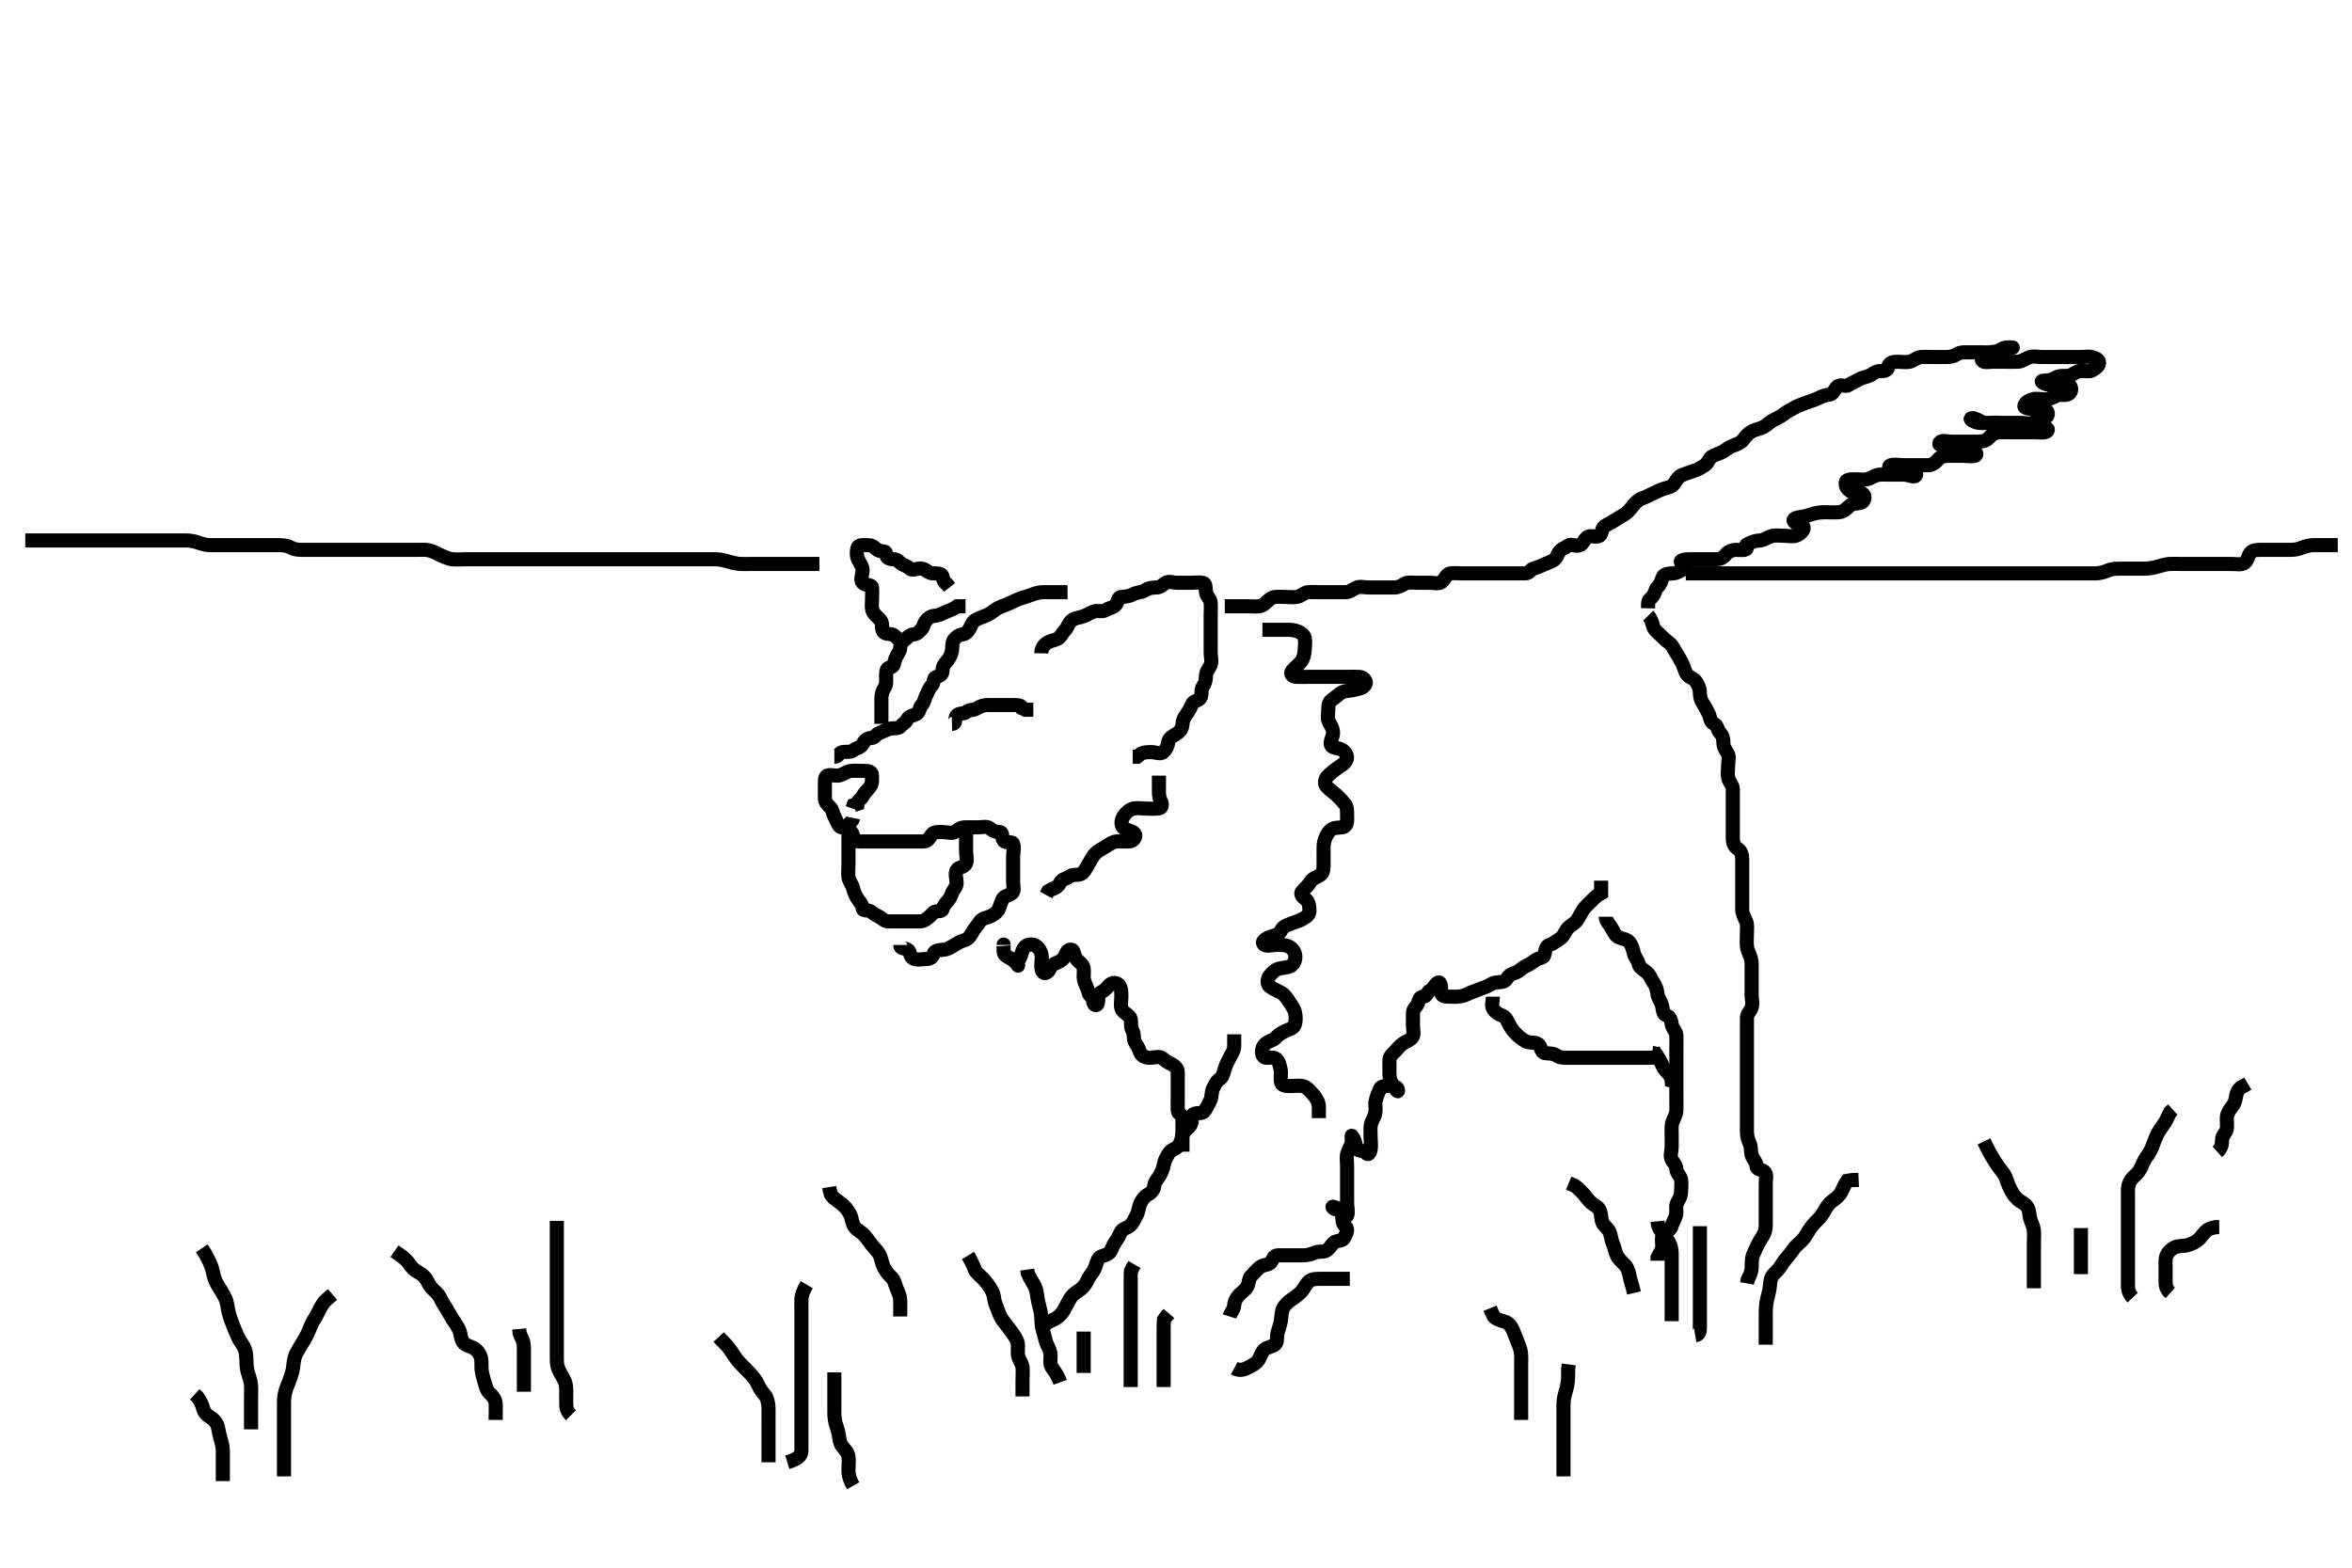 <svg width="500" height="333.333" xmlns="http://www.w3.org/2000/svg" xmlns:svg="http://www.w3.org/2000/svg" xmlns:xlink="http://www.w3.org/1999/xlink">
 <!-- Created with SVG-edit - http://svg-edit.googlecode.com/ -->
 <g display="inline" class="layer">
  <title>Layer 1</title>
  <path t="0,32,84,130,156,156,164,173,199,209,240,264,265,269,269,285,300,300,336,360,368,377,412,428,436,436,472,481,488,496,504,520,548,556,556,584,592,608,616,625,629,652,652,676,712,736,780,789,796,824,864,908,960,960,968,976,1012,1028,1064,1080,1097,1104,1108,1117,1140,1164,1176,1184,1192,1208,1225,1236,1269,1276,1285,1296,1296,1312,1328,1344,1364,1372,1396,1432,1468,1484,1493,1501,1544,1588,1636,1696,1696,1764,1832,1852,1860,1869,1876,1904,1944,1944,1957,2020,2024,2065,2065,2084,2100,2136,2144,2212,2248,2257,2265,2324,2375,2520,2548,2588,2612,2616,2624,2656,2692,2736,2812,2812,2924,2940,3000,3036,3068,3068,3076,3112,3144,3172,3204,3216,3255" d="M191.371,200.917C191.371,201.795 192.177,201.534 192.946,201.917C193.582,202.234 193.325,203.471 194.222,203.845C195.061,204.194 195.946,203.917 196.871,203.917C197.724,203.917 198.206,203.552 198.413,202.917C198.716,201.982 199.672,202.028 200.724,201.917C201.55,201.829 202.17,201.382 202.946,200.917C203.475,200.599 204.109,200.171 205.038,199.917C205.782,199.713 206.371,198.916 206.724,198.211C207.087,197.485 207.821,196.763 208.286,196.001C208.723,195.283 209.434,195.253 210.299,194.917C211.007,194.642 211.898,194.102 212.286,193.349C212.62,192.699 212.753,191.822 213.204,191.083C213.61,190.419 214.401,190.459 215.128,189.917C215.734,189.464 215.371,188.349 215.371,187.485C215.371,186.564 215.371,185.633 215.371,184.75C215.371,183.875 215.371,183.066 215.371,182.087C215.371,181.201 215.699,180.282 215.371,179.417C215.134,178.792 213.923,179.414 213.374,178.746C212.847,178.105 213.335,176.917 212.456,176.917C211.538,176.917 211.03,176.625 210.371,176.083C209.811,175.623 208.704,175.917 207.871,175.917C206.946,175.917 206.018,175.917 205.2,175.917C204.371,175.917 203.792,176.234 203.15,176.795C202.493,177.37 201.392,176.917 200.492,176.917C199.666,176.917 198.596,176.808 198.15,177.359C197.653,177.973 197.314,178.917 196.396,178.917C195.538,178.917 194.666,178.917 193.704,178.917C192.871,178.917 192.018,178.917 191.087,178.917C190.2,178.917 189.371,178.917 188.413,178.917C187.538,178.917 186.655,178.917 185.796,178.917C184.928,178.917 184.076,178.917 183.087,178.917C182.15,178.917 181.372,178.845 181.371,178.066C181.37,177.087 180.834,176.803 180.371,176.269C179.933,175.764 178.786,176.235 178.371,175.564C177.881,174.772 177.698,174.183 177.371,173.583C176.98,172.867 177.079,172.25 176.456,171.633C175.917,171.098 175.414,170.636 175.371,169.75C175.329,168.876 175.371,168.066 175.371,167.087C175.371,166.269 175.255,165.143 175.871,164.917C176.671,164.622 177.682,165.078 178.485,164.859C179.28,164.643 180.121,163.978 180.946,163.917C181.794,163.854 182.724,163.917 183.704,163.917C184.371,163.917 185.371,163.953 185.371,164.859C185.371,165.75 185.477,166.633 184.928,167.359C184.454,167.988 183.721,168.591 183.371,169.342C183.1,169.923 182.371,170.138 182.286,170.917L181.456,171.201L181.204,171.917" id="svg_1" stroke-width="3" stroke="#000" fill="none"/>
  <path t="4290,4328,4416,4432,4432,4484,4540,4545,4568,4576,4576,4584,4589,4605,4688,4748,4775,4784,4792,4792,4808,4824,5048,5064,5073,5080,5196,5196,5204,5288,5304,5320,5364,5364,5373,5400,5416,5428,5460,5476,5476,5492,5492,5520,5543,5552,5580,5580,5612,5612,5640,5648,5664,5676,5676,5708,5716,5724,5724,5744,5768,5769,5784,5784,5788,5804,5821,5829,5882,5888,5888,5889,5889,5897,5897,5905,5905,5915,5924,5932,5932,5941,5948,5956,5968" d="M177.371,160.917C178.25,160.917 178.33,160.061 179.076,159.917C179.79,159.778 180.868,160.013 181.376,159.564C181.974,159.035 182.882,159.031 183.288,158.349C183.749,157.575 184.22,156.953 185.2,156.917C186.018,156.887 186.241,156.148 186.796,155.917C187.652,155.56 188.304,155.234 189.076,154.974C189.767,154.741 190.967,155.009 191.371,154.491C191.765,153.986 192.456,153.746 192.796,153.066C193.25,152.16 194.029,152.223 194.803,151.831C195.559,151.449 195.434,150.355 195.946,149.917C196.444,149.49 196.538,148.583 196.871,147.917C197.35,146.958 197.517,146.326 198.018,145.859C198.673,145.251 198.33,144.061 199.076,143.917C199.79,143.778 200.371,143.349 200.371,142.622C200.371,141.633 200.801,141.182 201.314,140.564C201.853,139.914 202.227,139.235 202.371,138.349C202.509,137.496 202.323,136.519 202.871,135.938C203.331,135.45 203.817,134.985 204.52,134.917C205.383,134.833 205.9,134.168 206.286,133.349C206.597,132.687 206.744,132.17 207.538,131.75C208.225,131.387 208.992,131.136 209.666,130.859C210.51,130.513 211.015,130.04 211.724,129.564C212.492,129.047 213.105,128.884 214.135,128.474C214.739,128.234 215.361,127.894 216.319,127.485C217.307,127.063 218.127,126.904 219.024,126.564C219.729,126.297 220.724,125.935 221.593,125.917C222.471,125.898 223.256,125.917 224.186,125.917L225.202,125.917L226.018,125.917L226.946,125.917" id="svg_2" stroke-width="3" stroke="#000" fill="none"/>
  <path t="7202,7276,7285,7328,7356,7380,7404,7404,7420,7425,7448,7476,7524,7533,7552,7560,7568,7620,7636,7680,7740,7740,7784,7801,7833,7852,7868,7888,7896,7907,7936,7952,7953,7957,7980,7988,8024,8024,8033,8040,8058,8069,8076,8084,8092" d="M187.371,153.917C187.371,153.066 187.371,152.16 187.371,151.342C187.371,150.417 187.371,149.491 187.371,148.583C187.371,147.767 187.543,146.956 188.018,146.269C188.505,145.567 188.371,144.564 188.371,143.746C188.371,142.917 188.398,142.006 189.222,141.906C190.145,141.794 190.047,140.821 190.371,139.974C190.639,139.275 191.344,138.583 191.371,137.767C191.4,136.915 191.818,136.408 192.456,135.917C193.181,135.359 193.363,134.978 194.076,134.917C195.034,134.835 195.345,134.314 195.796,133.917C196.342,133.438 196.288,132.686 196.871,131.958C197.304,131.418 197.946,130.943 198.814,130.917C199.557,130.894 200.358,130.418 201.25,130.038C202.028,129.707 202.796,129.491 203.481,128.921L204.371,128.917L205.261,128.917" id="svg_3" stroke-width="3" stroke="#000" fill="none"/>
  <path t="8866,8897,8908,8941,8948,8956,8973,8992,8992,9009,9017,9036,9036,9068,9088,9088,9104,9120,9136,9152,9156,9173,9180,9189,9205,9220,9248,9256,9284,9292,9352,9508,9548,9549,9584,9592,9624,9644,9660,9668,9676,9684,9688,9712,9728,9744,9764,9780,9796,9803,9807,9831,9864,9893,9941,9944,9952,9960,9968,10003,10036,10044" d="M191.371,136.917C191.335,135.927 190.732,135.732 190.2,135.201C189.585,134.586 188.317,135.005 187.796,134.342C187.259,133.658 187.763,132.579 187.204,131.917C186.689,131.305 186.072,130.856 185.655,130.201C185.208,129.497 185.371,128.474 185.371,127.767C185.371,126.695 185.478,125.825 185.371,124.918C185.285,124.186 184.068,124.626 183.371,123.908C182.785,123.304 183.371,122.16 183.371,121.269C183.371,120.417 182.817,119.821 182.428,118.974C182.109,118.279 182.024,117.181 182.371,116.342C182.601,115.786 183.704,115.917 184.52,115.917C185.538,115.917 185.918,116.478 186.538,116.917C187.264,117.431 188.353,116.937 188.371,117.767C188.391,118.673 189.076,118.917 190.038,118.917C190.871,118.917 191.135,119.587 191.724,119.917C192.536,120.371 192.865,120.39 193.443,120.917C194.018,121.441 195.233,120.68 196.087,120.917C196.884,121.137 197.456,121.917 198.38,121.917C199.222,121.917 200.248,121.887 200.371,122.622C200.53,123.57 200.871,123.917 201.376,124.269L201.871,124.896" id="svg_4" stroke-width="3" stroke="#000" fill="none"/>
  <path t="11568,11588,11596,11612,11616,11632,11632,11640,11656,11668,11676,11684,11692,11701,11701,11709,11709,11721,11728,11737,11744,11753,11760,11784,11796,11796,11812,11820,11828,11836,11836,11848,11856,11864,11873,11873,11880,11896,11924,11932,11948,11956,11960,11977,11984,12008,12060,12060,12112,12164,12188,12200,12232,12241,12241,12256,12277,12292,12301,12316,12316,12328,12344,12360,12368,12376,12385,12393,12396,12412,12420,12428,12436,12442,12457,12465,12480,12488,12488,12496,12506,12516,12532,12548,12564,12573,12573,12592,12601,12609,12629,12629,12637,12645,12664,12676,12692,12704,12753,12772,12772,12788,12796,12801,12816" d="M221.371,138.917C221.392,137.917 221.812,137.203 222.592,136.695C223.318,136.223 224.029,136.223 224.803,135.831C225.559,135.449 225.733,134.664 226.371,134.038C226.923,133.496 227.047,132.717 227.658,132.086C228.313,131.409 229.165,131.404 230.204,131.083C230.908,130.866 231.625,130.373 232.471,130.038C233.302,129.71 234.356,130.215 235.128,129.695C235.796,129.246 236.696,129.225 237.204,128.583C237.72,127.932 237.592,126.922 238.432,126.917C239.232,126.911 240.199,126.74 240.924,126.342C241.722,125.905 242.631,126.025 243.323,125.564C244.018,125.101 244.723,124.919 245.724,124.917C246.655,124.915 247.019,124.487 247.655,124.002C248.363,123.462 249.371,123.917 250.35,123.917C251.25,123.917 252.087,123.917 252.946,123.917C253.939,123.917 254.677,123.769 255.655,123.917C256.396,124.029 256.282,124.978 256.371,125.896C256.455,126.762 257.277,127.239 257.36,128.066C257.454,128.997 257.371,129.921 257.371,130.795C257.371,131.633 257.371,132.485 257.371,133.349C257.371,134.342 257.371,135.201 257.371,136.138C257.371,136.978 257.371,137.767 257.371,138.807C257.371,139.621 257.685,140.627 257.35,141.417C257.042,142.143 256.389,142.767 256.371,143.674C256.353,144.564 256.213,145.292 255.724,145.969C255.198,146.697 255.628,147.739 255.2,148.349C254.636,149.153 253.694,148.987 253.371,149.795C253.075,150.536 252.662,151.265 252.204,151.917C251.722,152.602 251.409,153.067 251.371,154.083C251.338,154.971 250.767,155.63 249.928,156.138C249.253,156.547 248.481,156.945 248.36,157.767C248.225,158.688 247.988,159.199 247.367,159.859C246.766,160.497 245.655,159.917 244.803,159.917C243.939,159.917 242.946,159.927 242.371,160.417L241.724,160.912L240.796,160.917" id="svg_5" stroke-width="3" stroke="#000" fill="none"/>
  <path t="13982,14068,14076,14085,14092,14101,14117,14120,14152,14168,14176,14199,14205,14236,14272,14315,14347,14347,14376,14392,14420,14428,14444,14468,14468" d="M202.371,153.917C203.371,153.895 202.845,152.898 203.371,152.16C203.804,151.553 204.97,151.861 205.392,151.417C205.942,150.837 206.951,151.08 207.655,150.633C208.467,150.117 209.076,149.917 210.038,149.917C210.946,149.917 211.871,149.917 212.724,149.917C213.704,149.917 214.371,149.917 215.407,149.917C216.314,149.917 217.204,149.917 217.371,150.633L218.018,150.917L218.939,150.917L219.666,150.917" id="svg_6" stroke-width="3" stroke="#000" fill="none"/>
  <path t="20635,20708,20720,20736,20753,20768,20769,20780,20796,20812,20820,20828,20836,20844,20856,20872,20888,20888,20900,20916,20932,20960,20968,20992,20992,21001,21010,21017,21036,21044,21076,21080,21104,21128,21128,21156,21180,21204,21240,21249,21256,21284,21316,21352,21368,21380,21396,21404,21412,21412,21443,21463,21480,21496,21508,21540,21568,21568,21600,21616,21652,21668,21668,21688,21688,21713,21729,21740,21764,21795,21796,21820" d="M181.371,173.917C181.204,174.75 180.371,174.938 180.371,175.831C180.371,176.633 180.371,177.622 180.371,178.349C180.371,179.342 180.371,180.269 180.371,181.138C180.371,182.026 180.371,182.917 180.371,183.807C180.371,184.633 180.256,185.571 180.371,186.491C180.483,187.38 181.153,187.993 181.371,188.938C181.572,189.808 181.876,190.414 182.372,191.201C182.8,191.878 183.316,192.252 183.371,193.066C183.428,193.913 184.615,193.289 185.299,193.917C185.915,194.482 186.203,194.52 186.946,194.953C187.638,195.356 188.018,195.917 188.939,195.917C189.666,195.917 190.724,195.917 191.592,195.917C192.456,195.917 193.38,195.917 194.222,195.917C195.128,195.917 196.078,196.016 196.724,195.564C197.495,195.024 197.819,194.712 198.371,194.083C198.849,193.539 200.198,193.984 200.371,193.349C200.562,192.647 200.917,192.207 201.371,191.695C201.9,191.1 202.037,190.796 202.371,189.953C202.68,189.173 203.371,188.583 203.371,187.767C203.371,186.831 202.956,185.817 203.371,185.038C203.771,184.288 204.988,184.49 205.371,183.583C205.689,182.832 205.371,181.859 205.371,180.942C205.371,180.038 205.371,179.201 205.371,178.349L205.371,177.485L205.371,176.491" id="svg_7" stroke-width="3" stroke="#000" fill="none"/>
  <path t="23155,23280,23304,23325,23325,23332,23340,23356,23368,23384,23504,23528,23536,23544,23544,23564,23572,23596,23596,23664,23668,23676,23685,23699,23716,23744,23776,23828,23836,23848,23856,23864,23872,23880,23880,23889,23916,23932,23940,23948,23948,23956,23961,23968,23976,23976,23984,23993,24000,24016,24022,24029,24037,24076,24096,24096,24120,24128,24128,24136,24156,24180,24196,24204,24208,24224,24232,24232,24240,24240,24248,24255,24256,24269,24269,24277,24285,24293,24308,24316,24324,24328,24344,24396,24406,24422,24436,24445,24457,24473,24481,24481,24508,24508,24517,24525,24540,24549,24564,24564,24584,24600,24644,24744,24756,24771,24780,24788,24796,24808,24824,24825,24833,24848" d="M213.371,200.917C213.371,200.564 213.314,201.493 213.371,202.359C213.429,203.217 214.213,203.41 215.038,203.917C215.55,204.231 216.042,204.681 216.371,205.269C216.549,205.586 216.225,204.677 216.655,203.999C217.141,203.234 217.125,202.527 217.592,201.695C218.017,200.941 218.982,200.647 219.803,200.917C220.485,201.14 221.06,201.847 221.314,202.622C221.614,203.537 221.371,204.491 221.371,205.342C221.371,206.269 221.672,207.203 222.456,206.831C223.175,206.491 223.342,205.287 224.076,204.969C224.981,204.577 225.748,204.281 226.204,203.583C226.663,202.882 226.797,201.833 227.724,201.917C228.391,201.977 228.212,203.049 228.814,203.895C229.248,204.506 230.248,204.99 230.371,205.833C230.493,206.669 230.282,207.583 230.428,208.264C230.655,209.321 231.193,210.026 231.371,210.942C231.539,211.807 232.366,211.989 232.371,212.767C232.378,213.802 233.225,213.967 233.371,213.349C233.57,212.508 233.29,211.319 234.076,210.969C234.752,210.669 235.246,210.11 235.796,209.491C236.42,208.791 237.505,208.875 237.946,209.527C238.482,210.321 238.371,211.278 238.371,212.238C238.371,212.917 238.121,213.991 238.542,214.715C238.997,215.5 240.197,215.863 240.368,216.631C240.554,217.466 240.261,218.347 240.796,219.27C241.236,220.029 240.805,220.887 241.371,221.75C241.758,222.34 242.046,222.822 242.371,223.746C242.649,224.535 243.542,224.917 244.371,224.917C245.382,224.917 246.428,224.479 247.087,225.002C247.774,225.547 248.219,225.882 248.939,226.201C249.682,226.529 250.371,227.25 250.371,227.938C250.371,228.895 250.371,229.864 250.371,230.75C250.371,231.564 250.371,232.485 250.371,233.349C250.371,234.269 250.341,235.201 250.371,236.083C250.4,236.918 251.353,236.916 251.371,237.767C251.39,238.674 251.371,239.527 251.371,240.396C251.371,241.269 251.371,242.25 251.371,243.066L251.371,243.965L251.371,244.881" id="svg_8" stroke-width="3" stroke="#000" fill="none"/>
  <path t="25306,25348,25364,25380,25380,25396,25401,25409,25416,25432,25432,25441,25441,25449,25456,25460,25468,25468,25476,25485,25500,25516,25521,25568,25576,25627,25627,25643,25648,25656,25664,25672,25680,25690,25696,25696,25700,25716,25716,25725,25732,25740,25748,25756,25764,25772,25772,25776,25777,25785,25792,25801,25809,25816,25817,25829,25837,25845,25845,25853,25861,25861,25869,25869,25877,25881,25881,25889,25890,25897,25906,25906,25912,25920,25928,25937,25937,25941,25941,25948,25956,25964,25973,25980,25980,25989,25996,26006,26006,26012,26016,26032" d="M262.371,219.917C262.371,220.795 262.371,221.633 262.371,222.485C262.371,223.349 261.848,224.029 261.428,224.864C261.084,225.548 260.659,226.303 260.371,227.25C260.171,227.909 259.975,228.955 259.371,229.375C258.541,229.953 258.291,230.609 257.871,231.438C257.471,232.227 257.692,233.142 257.286,233.999C256.903,234.807 256.535,235.497 256.087,236.201C255.587,236.987 254.539,236.439 253.704,236.917C253.133,237.244 253.61,238.314 253.087,239.201C252.66,239.925 251.717,240.368 251.428,241.212C251.162,241.99 251.138,242.892 250.492,243.674C249.939,244.343 249.025,244.364 248.485,245.212C247.994,245.984 247.604,246.647 247.428,247.565C247.237,248.567 246.941,249.225 246.492,250.016C246.073,250.757 245.43,251.278 245.371,252.238C245.33,252.896 244.75,253.617 244.076,253.965C243.265,254.384 242.722,255.171 242.372,256.001C242.059,256.745 241.99,257.754 241.655,258.347C241.151,259.241 240.819,260.171 240.038,260.75C239.486,261.159 238.509,261.289 238.204,262.083C237.88,262.929 237.332,263.722 236.892,264.396C236.375,265.187 236.258,266.152 235.609,266.56C234.815,267.06 233.792,266.998 233.432,267.778C233.015,268.685 232.892,269.561 232.396,270.306C231.95,270.977 231.419,271.59 231.084,272.401C230.787,273.121 230.081,273.941 229.392,274.375C228.574,274.89 227.949,275.355 227.424,276.212C227.021,276.87 226.683,277.562 226.287,278.349C225.912,279.094 225.349,279.732 224.51,280.306C223.905,280.719 222.913,280.917 222.382,281.491L221.871,281.917" id="svg_9" stroke-width="3" stroke="#000" fill="none"/>
  <path t="26882,26908,26916,26916,26932,26941,26948,26960,26960,26968,26968,26976,26984,26992,27000,27008,27024,27024,27028,27028,27044,27156,27328,27352,27360,27368,27368,27384,27394,27396,27396,27406,27421,27429,27444,27496,27501,27508,27516,27532,27532,27576,27592,27608,27620,27636,27644,27653,27653,27660,27736,27740,27748,27756,27772,27780,27824,27860,27860,27876,27884,27892,27900,27909,27909,27916,27924,27932,27936,27936,27945,27945,27952,27960,27968,27968,27984,28020,28036,28040,28040,28056,28065,28065,28080,28172,28176,28193,28200,28200,28216,28224,28232,28232,28236,28237,28252,28260,28269,28269,28276,28276,28288,28320,28320,28344,28360,28372,28400,28464,28480,28492,28501,28516,28521,28528,28537,28580,28628,28637,28696,28696,28700,28748,28832,28840,28844,28852,28868,28876,28880,28893,28905,28920,28929,28945,28945,28960,28973,29084,29160,29169,29169,29204,29221,29272,29340,29436,29452,29544,29555,29572,29572,29572,29580,29589,29589,29597,29597,29612,29617,29617,29640,29676,29676,29684,29693,29694,29701,29708,29716,29720,29729,29729,29745,29753,29754,29760,29768,29776,29776,29784,29789,29797,29805,29813,29813,29821,29821,29829,29833,29833,29845,29845,29853,29856,29864,29865,29880,29896,29940,29948" d="M261.371,279.917C261.655,278.999 262.305,278.48 262.367,277.622C262.437,276.635 262.806,276.051 263.35,275.417C263.909,274.766 264.694,274.393 265.128,273.595C265.533,272.852 265.426,271.866 265.982,271.306C266.664,270.618 267.255,269.898 267.871,269.417C268.637,268.819 269.739,269.053 270.2,268.349C270.608,267.726 270.796,266.917 271.655,266.917C272.592,266.917 273.443,266.917 274.232,266.917C275.204,266.917 276.084,266.927 276.982,266.917C277.892,266.906 278.7,266.712 279.51,266.342C280.358,265.955 281.428,266.355 282.087,265.831C282.774,265.286 282.986,264.767 283.485,264.269C284.053,263.704 285.263,263.961 285.655,263.349C286.093,262.664 286.703,261.422 286.15,260.917C285.562,260.379 285.376,259.881 285.371,258.999C285.367,258.211 285.044,257.237 284.371,256.938C283.493,256.547 282.894,256.399 283.485,256.912C284.154,257.493 285.335,256.914 285.371,257.622C285.42,258.582 286.142,259.043 286.371,258.474C286.689,257.684 286.371,256.631 286.371,255.817C286.371,254.891 286.371,254.03 286.371,253.091C286.371,252.401 286.371,251.327 286.371,250.517C286.371,249.612 286.371,248.595 286.371,247.917C286.371,246.938 286.18,246.085 286.428,245.217C286.685,244.32 287.301,243.601 287.36,242.778C287.435,241.753 287.13,241.057 287.592,241.796C288.052,242.529 288.087,243.107 288.371,244.083C288.606,244.888 289.794,244.471 290.371,245.138C290.828,245.666 291.191,245.325 291.371,244.47C291.551,243.614 291.371,242.778 291.371,241.75C291.371,240.817 291.279,239.904 291.428,239.16C291.613,238.239 292.227,237.52 292.371,236.631C292.517,235.728 292.277,234.8 292.456,234.031C292.681,233.068 292.966,232.443 293.371,231.491C293.631,230.88 294.521,230.898 295.456,230.917C296.361,230.935 297.233,231.082 297.204,231.917C297.188,232.397 296.495,231.273 296.018,230.564C295.502,229.795 295.371,228.999 295.371,228.211C295.371,227.25 295.369,226.342 295.371,225.491C295.373,224.564 296.011,224.124 296.538,223.583C297.058,223.05 297.495,222.425 298.204,221.917C298.778,221.506 299.458,221.353 300.128,220.695C300.746,220.089 300.371,218.965 300.371,218.066C300.371,217.16 300.366,216.342 300.371,215.417C300.376,214.491 301.098,214.099 301.371,213.474C301.712,212.693 301.656,211.968 302.592,211.917C303.375,211.874 303.371,210.916 304.076,210.564C304.803,210.201 305.089,209.145 305.724,208.917C306.367,208.685 306.371,210.083 306.371,210.938C306.371,211.831 307.087,211.917 308.018,211.917C308.871,211.917 309.67,211.998 310.604,211.831C311.578,211.658 312.376,211.099 313.128,210.864C314.025,210.583 314.648,210.23 315.656,209.915C316.462,209.664 317.052,209.061 317.946,208.917C318.803,208.779 319.834,208.933 320.261,208.211C320.771,207.351 321.208,207.118 322.071,206.859C322.929,206.602 323.53,205.811 324.232,205.491C325.192,205.054 325.753,204.605 326.538,204.083C327.246,203.613 328.207,203.775 328.35,202.896C328.505,201.951 328.717,201.127 329.371,200.917C330.283,200.624 330.881,200.078 331.667,199.564C332.408,199.08 332.671,198.164 333.133,197.565C333.774,196.734 334.663,196.466 335.202,195.717C335.708,195.012 336.008,194.298 336.571,193.434C336.991,192.79 337.763,192.139 338.323,191.559C338.941,190.919 339.52,190.353 340.371,189.906L340.371,189.038L340.371,188.211L340.371,187.25" id="svg_10" stroke-width="3" stroke="#000" fill="none"/>
  <path t="30734,30816,30848,30860,30868,30876,30884,30884,30893,30900,30910,30910,30917,30921,30929,30937,30937,30945,30953,30973,30973,30977,30977,30981,30994,31005,31005,31013,31023,31029,31039,31044,31057,31066,31073,31081,31100,31116,31132,31142,31148,31157,31176,31192,31208,31208,31221,31228,31244,31260,31268,31268,31280,31296,31312,31321,31328,31336,31344,31356,31364,31373,31380,31392,31412,31424,31468,31508,31517,31522,31536,31545,31561,31568,31576,31576,31589,31605,31612,31622,31628,31628,31636,31639,31640,31648,31656,31664,31664,31672,31680,31690,31697,31712,31712" d="M341.371,194.917C341.371,195.795 341.961,196.348 342.456,197.087C342.973,197.857 343.252,198.805 343.94,199.201C344.689,199.63 345.783,199.654 346.318,200.274C346.913,200.961 347.11,201.796 347.346,202.731C347.559,203.578 348.205,204.145 348.371,205.017C348.506,205.724 349.345,206.127 350.128,206.796C350.79,207.36 350.941,208.129 351.57,209.031C351.988,209.631 352.281,210.521 352.371,211.396C352.46,212.262 353.076,212.841 353.335,213.855C353.549,214.692 353.462,215.619 354.222,215.891C355.106,216.209 355.271,216.997 355.382,217.767C355.527,218.774 356.342,219.268 356.371,220.138C356.402,221.083 356.371,221.938 356.371,222.767C356.371,223.674 356.371,224.564 356.371,225.417C356.371,226.342 356.371,227.25 356.371,228.066C356.371,229.083 356.371,229.917 356.371,230.831C356.371,231.678 356.371,232.565 356.371,233.347C356.371,234.342 356.399,235.27 356.371,236.138C356.342,237.028 355.834,237.72 355.538,238.583C355.262,239.387 355.371,240.353 355.371,241.212C355.371,242.086 355.371,242.917 355.371,243.927C355.371,244.831 354.965,245.726 355.371,246.564C355.649,247.137 356.323,247.621 356.371,248.583C356.416,249.491 357.191,249.915 357.371,250.795C357.525,251.548 357.371,252.565 357.371,253.347C357.371,254.342 356.948,254.988 356.538,255.75C356.144,256.481 356.479,257.415 356.314,258.264C356.134,259.19 355.531,259.915 355.372,260.717C355.192,261.63 354.156,261.684 353.614,262.36C353.129,262.964 353.376,264.16 353.371,265.017C353.366,265.891 352.796,266.491 352.371,267.359L352.371,268.066" id="svg_11" stroke-width="3" stroke="#000" fill="none"/>
  <path t="32734,32788,32812,32812,32820,32828,32844,32848,32857,32857,32872,32872,32880,32890,32900,32908,32908,32924,32924,32932,32940,32948,32948,32960,32976,32976,32984,32993,33009,33021,33029,33036,33036,33044,33052,33068,33072,33092,33098,33106,33113,33122,33132,33140,33148,33157,33164,33180,33197,33205,33209,33217,33225,33233,33249,33253,33269,33269,33276,33284,33293,33302,33312,33312,33321,33337,33337,33345,33353,33361,33361,33368,33377,33381,33390,33390,33396,33405,33405,33413,33421,33421,33433,33441,33453,33453,33456,33456,33474,33481,33497,33500,33500,33508,33508,33516,33532,33540,33540,33548,33557,33557,33566,33576,33576,33584,33592,33601,33608,33627,33627,33637,33644,33652,33660,33668,33672,33680,33696,33706,33719,33720,33729,33745,33757,33773,33789,33789,33809,33832,33848,33864,33868,33878,33892,33912,33932,33944,33944,33952,33960,33968,33980,33989,33997,34005,34012,34022,34028,34033,34040,34057,34057,34064,34072,34080,34089,34090,34093,34093,34105,34112,34117,34117,34117,34125,34125,34132,34133,34141,34141,34148,34148,34157,34164,34164" d="M350.371,130.917C350.946,131.491 351.204,132.275 351.407,133.066C351.626,133.918 352.382,134.468 352.871,134.938C353.459,135.501 354.102,136.173 354.666,136.559C355.583,137.189 355.77,137.976 356.287,138.747C356.782,139.485 357.189,140.206 357.592,141.016C357.944,141.723 358.131,142.567 358.485,143.211C358.956,144.069 360.002,144.106 360.538,144.917C360.921,145.498 361.371,146.342 361.371,147.25C361.371,148.066 361.542,148.871 362.018,149.564C362.502,150.268 362.868,151.046 363.25,151.796C363.629,152.541 363.484,153.448 364.371,153.896C365.16,154.294 365.101,155.254 365.655,155.831C366.194,156.393 366.371,157.026 366.371,157.917C366.371,158.807 366.742,159.347 367.25,160.138C367.728,160.884 367.371,161.869 367.371,162.767C367.371,163.674 367.214,164.508 367.382,165.353C367.561,166.26 368.353,166.901 368.371,167.767C368.39,168.674 368.371,169.491 368.371,170.438C368.371,171.306 368.371,172.25 368.371,172.938C368.371,174.03 368.371,174.891 368.371,175.718C368.371,176.631 368.371,177.486 368.371,178.268C368.371,179.27 368.736,180.03 369.371,180.438C370.173,180.952 370.371,181.869 370.371,182.778C370.371,183.434 370.371,184.506 370.371,185.417C370.371,186.327 370.371,187.238 370.371,187.917C370.371,189.031 370.371,189.917 370.371,190.717C370.371,191.553 370.369,192.565 370.371,193.347C370.373,194.274 370.821,195.025 371.204,195.917C371.51,196.628 371.371,197.565 371.371,198.347C371.371,199.353 371.28,200.217 371.372,201.203C371.456,202.095 371.889,202.709 372.204,203.75C372.428,204.489 372.371,205.396 372.371,206.278C372.371,207.238 372.371,208.091 372.371,209.031C372.371,209.917 372.371,210.717 372.371,211.631C372.371,212.486 372.684,213.322 372.36,214.27C372.098,215.037 371.376,215.527 371.371,216.481C371.366,217.359 371.371,218.102 371.371,219.155C371.371,220.083 371.371,220.917 371.371,221.834C371.371,222.622 371.371,223.583 371.371,224.491C371.371,225.353 371.371,226.306 371.371,227.25C371.371,227.917 371.371,228.931 371.371,229.833C371.371,230.75 371.371,231.564 371.371,232.485C371.371,233.349 371.371,234.269 371.371,235.201C371.371,236.083 371.371,236.958 371.371,237.767C371.371,238.746 371.371,239.564 371.371,240.491C371.371,241.342 371.539,242.249 371.871,242.917C372.337,243.854 372.14,244.65 372.371,245.559C372.591,246.423 373.362,246.978 373.371,247.767C373.383,248.802 374.394,248.558 375.038,249.083C375.715,249.636 375.371,250.718 375.371,251.631C375.371,252.486 375.371,253.268 375.371,254.281C375.371,255.217 375.371,256.118 375.371,257.083C375.371,257.742 375.371,258.75 375.371,259.612C375.371,260.517 375.429,261.369 375.038,262.25C374.726,262.952 374.158,263.633 373.704,264.583C373.338,265.352 372.93,266.184 372.655,266.887C372.356,267.652 372.395,268.666 372.371,269.583C372.348,270.496 371.946,271.327 371.538,272.083L371.392,272.896" id="svg_12" stroke-width="3" stroke="#000" fill="none"/>
  <path t="35131,35196,35231,35255,35272,35272,35287,35296,35300,35300,35308,35308,35316,35316,35332,35340,35348,35348,35352,35359,35368,35375,35384,35384,35400,35412,35421,35428,35436,35444,35452,35468,35479,35489,35496,35505,35513,35528,35544,35557,35557,35565,35580,35580,35592,35600,35600,35609,35609,35629,35632,35641,35641,35657,35664,35669,35677,35684,35692,35693,35700,35712,35722,35728,35737,35753,35768,35780,35817,35836,35836,35864,35909,35968,36000,36007,36012,36029,36044,36080,36105,36112,36136,36140,36152,36164,36173,36180,36188,36200,36216,36232,36241,36268,36276,36300,36308,36325,36333,36337,36345,36345,36353,36372,36404,36413,36421,36421,36429,36433,36449,36449,36457,36465,36473,36481,36490,36497,36508,36524,36540,36541,36549,36549,36557,36565,36572,36577,36584,36593,36593,36608,36621,36636,36636,36644,36645,36661,36668,36677,36689,36689,36696,36705,36713,36713,36722,36729,36729,36736,36736,36745,36752,36756,36765,36773,36773,36773,36785,36789,36789,36796,36812,36812,36817,36825,36825,36832,36840,36840,36848,36852,36861,36868,36877,36892,36901,36908,36913,36922,36936,36945,36968,36968,37048,37064,37072,37080,37097,37108,37156,37164,37176,37192,37200,37209,37213,37213,37222,37236,37244,37260,37261,37268,37276,37281,37289,37305,37305,37313,37320,37328,37332,37348,37348,37356,37372,37380,37400,37525,37537,37553,37561,37569,37569,37581,37597,37606,37645,37693,37709,37717,37717,37725,37733,37741,37741,37749,37750,37753,37768,37777,37793,37905,37913,37937,37941,37957,37965,37965,37973,37982,37989,38060,38109,38109,38133,38145,38233,38242,38242,38249,38249,38257,38274,38281,38289,38298,38298,38307,38313,38317,38333,38342,38342,38385,38385,38393,38410,38422,38429,38453,38453,38521,38521,38529,38529,38549,38565,38565,38573,38589,38590,38593,38610,38618,38641,38693,38702,38721,38745,38754,38761,38769,38769,38821,38829,38833,38845,38857,38865,38873,38873,38881,38881,38889,38893,38902,38902,38911,38917,38926,38926,38941,38942,39002,39010,39018,39022,39035,39046,39053,39053,39061,39069,39069,39077,39077,39078,39081,39089,39105,39113,39129,39138,39157,39165,39173,39189,39201,39210,39217,39225,39233,39233,39241,39249,39257,39257,39261,39261,39269,39277,39285,39286,39293,39293,39302,39310,39326,39326,39339,39397,39429,39445,39449,39449,39458,39466,39474,39481,39490,39497,39506,39553,39553,39569,39577,39577,39585,39586,39593,39594,39602,39602,39610,39617,39618,39626,39626,39630,39638,39645,39646,39654,39669,39721,39741,39757,39765,39773,39781,39782,39789,39801,39866,39873,39877,39878,39885,39893,39902,39910,39911,39918,39918,39922,39930,39937,39938,39946,39954,39977,39981,39997,40006,40013,40023,40033,40049,40110,40125,40134,40134,40142,40142,40149,40150,40157,40158,40165,40169,40170,40178,40178,40178,40185,40201,40262,40273,40289,40305,40321,40373,40373,40381,40390,40394,40394,40407,40414,40414,40418,40426,40427,40434,40442,40442,40457,40533,40537,40613,40629,40629,40633,40642,40642,40649,40650,40657,40657,40665,40673,40682,40700,40701,40702,40713,40777,40820,40896,40913,40929,40937,40945,40957,40958,40965,40973,40981,40993,41010,41025,41085,41101,41113,41113,41137" d="M260.371,128.917C261.25,128.917 262.087,128.917 262.946,128.917C263.939,128.917 264.666,128.917 265.656,128.917C266.571,128.917 267.52,129.067 268.256,128.746C269.114,128.372 269.433,127.575 270.486,127.087C271.125,126.791 272.204,126.917 273.018,126.917C273.855,126.917 274.732,127.071 275.735,126.906C276.602,126.763 277.243,125.978 278.018,125.917C279.016,125.838 279.802,125.917 280.724,125.917C281.656,125.917 282.57,125.917 283.432,125.917C284.222,125.917 285.202,125.917 286.018,125.917C286.946,125.917 287.548,125.299 288.356,124.953C289.152,124.611 290.128,124.917 291.018,124.917C291.871,124.917 292.796,124.917 293.704,124.917C294.52,124.917 295.454,124.917 296.371,124.917C297.171,124.917 297.874,124.586 298.704,124.083C299.306,123.719 300.35,123.917 301.17,123.917C302.204,123.917 303.018,123.917 303.854,123.917C304.802,123.917 305.861,124.205 306.455,123.746C307.197,123.173 307.444,122.039 308.288,121.917C309.073,121.803 309.888,121.917 310.924,121.917C311.807,121.917 312.667,121.917 313.54,121.917C314.371,121.917 315.392,121.917 316.286,121.917C317.087,121.917 318.018,121.917 318.939,121.917C319.666,121.917 320.724,121.917 321.592,121.917C322.538,121.917 323.392,121.917 324.222,121.917C325.2,121.917 325.297,121.1 325.946,120.917C326.836,120.665 327.482,120.389 328.286,120.002C329.003,119.656 329.74,119.507 330.371,119.038C331.047,118.536 330.948,118.026 331.538,117.25C332.013,116.624 332.69,116.554 333.371,116.002C333.923,115.555 335.15,116.319 335.946,115.881C336.596,115.522 336.771,114.705 337.455,114.201C338.134,113.7 339.203,114.394 340.038,113.917C340.61,113.59 340.406,112.423 341.087,111.919C341.753,111.427 342.628,111.089 343.288,110.633C343.941,110.182 344.645,109.833 345.386,109.342C346.069,108.889 346.555,108.28 347.076,107.622C347.659,106.885 348.302,106.228 349.076,105.974C349.992,105.674 350.54,105.285 351.371,104.938C352.215,104.585 352.776,104.204 353.704,103.917C354.362,103.713 355.41,103.521 355.829,102.917C356.408,102.082 356.826,101.272 357.667,100.974C358.501,100.678 359.197,100.393 360.204,100.083C360.989,99.842 361.71,99.379 362.428,98.917C363.139,98.46 363.227,97.548 363.939,97.087C364.564,96.683 365.517,96.451 366.25,96.038C367.001,95.614 367.54,95.09 368.258,94.833C369.189,94.499 370.113,94.144 370.593,93.474C371.062,92.818 371.607,92.159 372.471,91.695C373.161,91.325 374.094,91.193 374.802,90.833C375.611,90.42 376.153,89.8 376.971,89.342C377.764,88.898 378.547,88.594 379.196,88.066C379.897,87.496 380.781,87.073 381.571,86.633C382.217,86.273 383.103,85.966 383.94,85.633C384.742,85.314 385.666,85.098 386.471,84.695C387.129,84.366 387.895,83.992 388.854,83.914C389.666,83.848 389.867,82.992 390.538,82.25C391.14,81.584 392.353,82.332 393.018,81.859C393.747,81.342 394.201,81.25 395.038,80.75C395.813,80.288 396.485,80.237 397.318,79.912C398.108,79.605 398.704,78.917 399.52,78.917C400.456,78.917 401.274,78.868 401.382,78.066C401.506,77.144 402.428,76.917 403.335,76.917C404.222,76.917 405.146,77.088 405.946,76.917C406.785,76.736 407.464,75.978 408.323,75.917C409.23,75.852 409.888,75.917 410.924,75.917C411.892,75.917 412.76,75.917 413.704,75.917C414.52,75.917 415.345,75.764 415.982,75.342C416.796,74.802 417.76,74.917 418.704,74.917C419.392,74.917 420.484,74.917 421.346,74.917C422.172,74.917 423.087,74.957 423.939,74.915C424.806,74.873 425.419,74.061 426.287,73.917C427.076,73.786 428.018,73.917 427.871,73.917C426.946,73.917 426.011,73.91 425.386,74.342C424.657,74.846 423.926,74.758 422.946,74.917C422.053,75.061 420.983,75.927 421.371,76.633C421.68,77.194 422.818,76.917 423.692,76.917C424.546,76.917 425.486,76.917 426.471,76.917C427.371,76.917 428.129,76.956 429.024,76.912C429.89,76.87 430.589,76.218 431.538,75.917C432.332,75.664 433.286,75.917 434.076,75.917C435.038,75.917 435.892,75.917 436.76,75.917C437.733,75.917 438.538,75.917 439.371,75.917C440.349,75.917 441.287,75.917 442.087,75.917C443.018,75.917 443.959,75.75 444.666,75.917C445.433,76.098 446.054,76.388 446.204,76.917C446.435,77.723 445.52,78.327 444.661,78.802C444.092,79.117 442.901,78.775 442.014,78.921C441.139,79.065 440.55,79.833 439.661,79.917C438.857,79.992 437.822,79.801 437.076,80.269C436.331,80.737 435.538,80.917 434.666,80.917C433.939,80.917 433.811,81.144 434.52,81.491C435.382,81.913 436.287,81.917 437.204,81.917C438.018,81.917 438.969,81.69 439.803,81.917C440.439,82.089 440.513,83.294 439.803,83.746C439.06,84.218 437.879,83.75 437.15,84.138C436.477,84.496 435.656,84.916 434.802,84.917C434.019,84.917 432.872,84.653 432.018,84.921C431.31,85.143 430.603,85.534 430.372,86.201C430.128,86.906 431.655,86.917 432.538,86.917C433.432,86.917 434.469,86.608 435.128,87.359C435.616,87.916 435.257,88.914 434.371,88.917C433.481,88.919 432.884,89.696 432.086,89.917C431.203,90.161 430.204,89.917 429.546,89.917C428.538,89.917 427.676,89.917 426.771,89.917C425.85,89.917 425.05,89.917 424.196,89.917C423.256,89.917 422.21,90.117 421.371,89.75C420.636,89.428 419.927,88.873 419.222,88.917C418.538,88.959 419.161,89.493 420.128,89.795C420.951,90.052 421.85,89.917 422.733,89.917C423.692,89.917 424.55,89.831 425.486,89.918C426.383,90.002 427.015,90.587 427.914,90.795C428.608,90.956 429.603,90.916 430.552,90.917C431.455,90.917 432.371,90.917 433.25,90.917C434.076,90.917 435.46,90.853 435.329,91.417C435.15,92.194 433.704,91.917 432.871,91.917C431.935,91.917 431.076,91.917 430.202,91.917C429.35,91.917 428.393,91.917 427.572,91.917C426.671,91.917 425.733,91.864 424.887,91.919C424.018,91.977 423.3,92.522 422.676,93.211C422.108,93.838 421.17,93.917 420.204,93.917C419.371,93.917 418.393,93.917 417.676,93.917C416.771,93.917 415.807,93.917 414.928,93.917C414.076,93.917 412.816,93.498 412.371,94.083C411.867,94.748 413.29,94.879 414.081,94.921C414.891,94.964 415.779,95.579 416.571,95.831C417.432,96.106 418.392,95.916 419.222,95.917C420.2,95.917 420.421,96.771 419.803,96.917C418.962,97.115 418.014,96.917 417.062,96.917C416.4,96.917 415.366,96.917 414.622,96.917C413.514,96.917 412.619,96.974 412.071,97.622C411.502,98.296 410.851,98.896 409.886,98.917C409.161,98.932 408.171,98.917 407.392,98.917C406.393,98.917 405.454,98.917 404.661,98.917C403.854,98.917 402.785,98.68 401.946,98.917C401.297,99.1 401.592,99.917 402.538,99.917C403.392,99.917 404.233,99.882 405.204,99.917C406.011,99.945 407.494,99.989 407.35,100.917C407.219,101.764 405.724,100.917 404.718,100.917C404.024,100.917 403.007,100.917 402.071,100.917C401.17,100.917 400.202,100.871 399.546,100.927C398.529,101.014 397.844,101.664 396.971,101.881C396.093,102.099 395.204,101.917 394.371,101.917C393.393,101.917 392.432,101.909 392.371,102.622C392.289,103.58 392.79,104.034 393.432,104.491C394.15,105.002 395.253,104.516 395.946,104.953C396.71,105.435 396.37,106.732 395.538,106.917C394.682,107.107 393.788,107.007 393.124,107.622C392.554,108.15 391.896,108.822 390.967,108.908C389.977,108.999 389.207,108.917 388.256,108.917C387.371,108.917 386.55,108.948 385.603,109.201C384.866,109.397 384.158,109.735 383.054,109.881C382.095,110.007 380.884,110.267 381.407,110.917C381.954,111.595 382.844,111.154 383.335,111.917C383.754,112.568 382.694,113.579 381.871,113.875C381.013,114.184 380.05,113.917 379.196,113.917C378.256,113.917 377.335,113.751 376.571,114.002C375.651,114.305 374.89,114.864 374.196,114.906C373.13,114.971 372.35,115.256 371.656,115.633C370.861,116.065 371.388,115.694 371.36,116.491C371.338,117.139 369.928,116.916 369.186,116.917C368.256,116.918 367.38,117.257 366.871,117.917C366.281,118.682 365.614,118.912 364.718,118.917C363.855,118.921 362.892,118.917 361.971,118.917C361.067,118.917 360.204,118.917 359.371,118.917C358.393,118.917 357.013,119.007 357.371,119.633C357.722,120.246 358.49,120.55 357.946,120.917C357.196,121.422 356.458,121.873 355.655,121.917C354.804,121.963 353.734,121.977 353.443,122.767C353.104,123.688 353.02,124.242 352.371,124.831C351.826,125.326 351.917,126.046 351.371,126.75C350.962,127.278 350.371,127.485 350.371,128.349L350.35,129.342" id="svg_13" stroke-width="3" stroke="#000" fill="none"/>
  <path t="42595,42661,42670,42690,42697,42713,42724,42729,42737,42745,42749,42758,42765,42773,42790,42790,42793,42801,42810,42817,42825,42833,42841,42849,42861,42877,42886,42901,42910,42918,42918,42931,42945,42969,42969,42990,43005,43021,43029,43042,43042,43053,43065,43081,43101,43110,43117,43141,43158,43166,43177" d="M317.371,211.917C317.371,212.767 316.994,213.785 317.407,214.491C317.811,215.183 318.463,215.621 319.222,215.891C320.107,216.206 320.405,216.979 320.796,217.767C321.202,218.584 321.724,219.269 322.371,219.917C322.946,220.491 323.704,221.085 324.371,221.417C325.309,221.883 326.253,221.471 327.014,222.031C327.664,222.51 327.567,223.794 328.432,223.917C329.214,224.027 330.192,223.928 330.871,224.417C331.584,224.929 332.455,224.917 333.356,224.917C334.232,224.917 335.204,224.917 336.009,224.917C336.871,224.917 337.796,224.917 338.704,224.917C339.52,224.917 340.456,224.917 341.371,224.917C342.25,224.917 343.087,224.917 343.94,224.917C344.723,224.917 345.724,224.917 346.655,224.917C347.592,224.917 348.443,224.917 349.222,224.917C350.257,224.917 351.087,224.917 351.946,224.881L352.455,224.201L353.314,223.917" id="svg_14" stroke-width="3" stroke="#000" fill="none"/>
  <path t="43695,43733,43741,43769,43793,43801,43811,43811,43823,43837,43845,43861" d="M351.371,223.917C352.25,223.917 352.33,224.659 352.796,225.342C353.326,226.116 353.407,226.943 354.076,227.622C354.517,228.069 355.299,228.855 355.371,229.75L356.087,229.917L356.371,230.564" id="svg_15" stroke-width="3" stroke="#000" fill="none"/>
  <path t="58265,58456,58543,58607,58608,58608,58632,58640,58640,58655,58680,58680,58688,58704,58704,58704,58720,58720,58720,58728,58728,58737,58737,58744,58752,58799,58799,58824,58824,58832,58840,58847,58847,58855,58864,58880,58880,58888,58888,58888,58896,58896,58904,58904,58911,58911,58919,58928,58952,58952,58976,58999,58999,59024,59024,59032,59033,59041,59055,59071,59071,59080,59080,59096,59111,59120,59120,59136,59136,59144,59145,59160,59160,59177,59177,59184,59192,59192,59200,59201,59207,59224,59249,59249,59280,59287,59312,59312,59320,59320,59328,59338,59343,59351,59351,59360,59360,59368,59368,59368,59368,59376,59376,59384,59400,59416,59416,59425,59447,59456,59456,59464,59464,59472,59494,59512,59512,59512,59528,59529,59544,59545,59560,59560,59576,59584,59585,59600,59600,59607,59607,59615,59624,59632,59632,59640,59640,59648,59648,59655,59656,59671,59688,59703,59704,59704,59711,59711,59720,59736,59776,59777,59792,59792,59801,59801,59816,59817,59832,59833,59848,59856,59856,59872,59880,59880,59896,59912,59912,59912,59927,59936,59937,59951,59952,59967,59999,60032,60063,60064,60129,60129,60144,60144,60167,60167,60192,60207,60400,60401,60544" d="M5.371,114.917C7.171,114.917 8.043,114.917 8.914,114.917C9.622,114.917 10.603,114.917 11.557,114.917C12.471,114.917 13.256,114.917 14.196,114.917C15.204,114.917 16.067,114.917 16.913,114.917C17.914,114.917 18.632,114.917 19.423,114.917C20.45,114.917 21.371,114.917 22.055,114.917C23.054,114.917 23.85,114.917 25.038,114.917C25.829,114.917 26.771,114.917 27.572,114.917C28.538,114.917 29.371,114.917 30.35,114.917C31.17,114.917 32.071,114.917 32.892,114.917C33.855,114.917 34.546,114.917 35.614,114.917C36.571,114.917 37.371,114.916 38.185,114.917C39.14,114.917 39.897,114.892 40.688,115.002C41.696,115.143 42.539,115.575 43.571,115.795C44.339,115.959 45.35,115.917 46.067,115.917C46.971,115.917 47.892,115.917 48.855,115.917C49.546,115.917 50.614,115.917 51.471,115.917C52.342,115.917 53.139,115.917 54.12,115.917C55.038,115.917 55.95,115.917 56.771,115.917C57.676,115.917 58.692,115.917 59.371,115.917C60.35,115.917 61.146,116.043 61.971,116.491C62.761,116.921 63.692,116.917 64.546,116.917C65.487,116.917 66.255,116.917 67.207,116.917C67.972,116.917 68.971,116.917 69.771,116.917C70.77,116.917 71.535,116.917 72.618,116.917C73.538,116.917 74.371,116.917 75.204,116.917C76.067,116.917 76.971,116.917 77.892,116.917C78.855,116.917 79.546,116.917 80.614,116.917C81.471,116.917 82.371,116.917 83.128,116.917C84.024,116.917 84.887,116.917 85.85,116.917C86.771,116.917 87.676,116.917 88.538,116.917C89.371,116.917 90.363,116.833 91.068,116.989C92.171,117.232 92.729,117.623 93.371,117.917C94.319,118.35 95.303,118.828 96.167,118.914C97.067,119.003 97.892,118.917 98.855,118.917C99.718,118.917 100.614,118.917 101.571,118.917C102.471,118.917 103.256,118.917 104.196,118.917C104.887,118.917 105.96,118.917 106.792,118.917C107.704,118.917 108.622,118.917 109.366,118.917C110.402,118.917 111.254,118.917 112.207,118.917C112.972,118.917 113.967,118.917 114.714,118.917C115.735,118.917 116.68,118.917 117.342,118.917C118.376,118.917 119.12,118.917 120.228,118.917C121.062,118.917 121.971,118.917 122.782,118.917C123.693,118.917 124.582,118.917 125.571,118.917C126.35,118.917 127.35,118.917 128.124,118.917C129.024,118.917 129.887,118.917 130.85,118.917C131.68,118.917 132.704,118.917 133.376,118.917C134.366,118.917 135.228,118.917 136.168,118.917C137.071,118.917 137.892,118.917 138.856,118.917C139.582,118.917 140.571,118.917 141.535,118.917C142.487,118.917 143.255,118.917 144.207,118.917C144.972,118.917 145.967,118.917 146.714,118.917C147.746,118.917 148.692,118.917 149.371,118.917C150.486,118.917 151.371,118.9 152.171,118.917C153.044,118.935 153.915,119.135 154.622,119.342C155.367,119.56 156.555,119.888 157.471,119.917C158.256,119.941 159.196,119.917 159.887,119.917C160.96,119.917 161.871,119.917 162.676,119.917C163.692,119.917 164.371,119.917 165.35,119.917C166.255,119.917 167.207,119.917 167.972,119.917C168.967,119.917 169.714,119.917 170.735,119.917C171.671,119.917 172.572,119.917 173.256,119.917L174.196,119.917" id="svg_16" stroke-width="3" stroke="#000" fill="none"/>
  <path t="61529,61608,61608,61624,61632,61632,61649,61665,61665,61673,61673,61689,61689,61697,61706,61722,61722,61752,61752,61777,61792,61800,61800,61809,61816,61832,61832,61848,61848,61856,61856,61872,61872,61872,61880,61888,61888,61904,61904,61904,61920,61920,61928,61937,61937,61937,61945,61945,61953,61960,61960,61969,61969,61969,61976,61976,61976,61985,61985,61993,61993,61993,62001,62001,62008,62008,62017,62017,62017,62024,62034,62034,62040,62057,62057,62064,62064,62080,62080,62088,62089,62089,62104,62104,62104,62120,62136,62144,62161,62161,62169,62169,62177,62185,62185,62185,62192,62192,62200,62200,62216,62216,62240,62240,62256,62256,62272,62272,62280,62280,62289,62289,62289,62297,62297,62304,62313,62313,62313,62321,62321,62329,62329,62337,62337,62337,62344,62344,62344,62345,62353,62360,62361,62368,62369,62384,62385,62385,62416,62416,62432,62448,62448,62456,62465,62472,62473,62496,62496,62513,62529,62536,62536,62568,62600,62600,62624" d="M358.371,121.917C361.16,121.917 361.886,121.917 362.871,121.917C363.855,121.917 364.546,121.917 365.614,121.917C366.471,121.917 367.185,121.917 368.139,121.917C368.871,121.917 370.038,121.917 370.829,121.917C371.771,121.917 372.676,121.917 373.538,121.917C374.371,121.917 375.35,121.917 376.17,121.917C377.071,121.917 378.007,121.917 378.855,121.917C379.718,121.917 380.614,121.917 381.571,121.917C382.471,121.917 383.185,121.917 384.139,121.917C384.871,121.917 386.038,121.917 386.871,121.917C387.914,121.917 388.622,121.917 389.366,121.917C390.4,121.917 391.371,121.917 392.185,121.917C393.14,121.917 393.892,121.917 394.688,121.917C395.684,121.917 396.524,121.917 397.618,121.917C398.538,121.917 399.207,121.917 399.972,121.917C401.16,121.917 401.886,121.917 402.871,121.917C403.858,121.917 404.618,121.917 405.538,121.917C406.324,121.917 407.146,121.917 408.204,121.917C409.135,121.917 409.97,121.917 410.772,121.917C411.607,121.917 412.792,121.917 413.596,121.917C414.146,121.917 415.449,121.917 416.124,121.917C417.204,121.917 417.892,121.917 418.914,121.917C419.622,121.917 420.603,121.917 421.557,121.917C422.471,121.917 423.256,121.917 424.196,121.917C425.204,121.917 425.996,121.917 426.856,121.917C427.582,121.917 428.571,121.917 429.371,121.917C430.371,121.917 431.182,121.917 432.056,121.917C433.054,121.917 433.85,121.917 434.602,121.917C435.699,121.917 436.671,121.917 437.572,121.917C438.538,121.917 439.371,121.917 440.204,121.917C441.067,121.917 441.913,121.917 442.914,121.917C443.632,121.917 444.423,121.929 445.449,121.916C446.33,121.906 447.329,121.655 447.996,121.342C448.834,120.95 449.776,120.919 450.77,120.917C451.535,120.915 452.488,120.917 453.34,120.917C454.139,120.917 455.12,120.928 456.038,120.917C456.871,120.906 457.915,120.699 458.622,120.491C459.367,120.273 460.397,119.961 461.168,119.918C462.042,119.87 462.914,119.917 463.892,119.917C464.688,119.917 465.684,119.917 466.524,119.917C467.488,119.917 468.34,119.917 469.143,119.917C469.934,119.917 470.859,119.917 471.892,119.917C472.615,119.917 473.674,119.917 474.316,119.917C475.5,119.917 476.507,120.175 477.171,119.661C477.92,119.08 477.85,118.058 478.538,117.417C479.105,116.888 479.972,116.919 481.16,116.917C481.886,116.915 482.871,116.917 483.855,116.917C484.546,116.917 485.614,116.917 486.471,116.917C487.371,116.917 488.141,116.896 489.024,116.564C489.73,116.298 490.735,115.935 491.671,115.917C492.572,115.899 493.256,115.917 494.196,115.917L495.204,115.917L496.067,115.917L496.971,115.917" id="svg_17" stroke-width="3" stroke="#000" fill="none"/>
  <path t="95786,95872,95888,95896,95896,95905,95905,95913,95921,95921,95921,95937,95937,95945,95945,95945,95945,95953,95953,95953,95960,95960,95969,95969,95969,95976,95976,95984,95984,95992,95992,95992,95992,96000,96001,96008,96008,96017,96017,96017,96025,96025,96026,96034,96040,96040,96040,96050,96050,96050" d="M105.371,301.917C105.371,300.217 105.424,299.279 105.368,298.433C105.311,297.564 104.765,296.847 104.076,296.221C103.444,295.646 103.211,294.581 103.018,293.911C102.804,293.165 102.443,292.064 102.382,291.23C102.322,290.419 102.406,289.551 102.288,288.917C102.108,287.951 101.529,287.112 100.67,286.625C100.097,286.3 98.863,286.063 98.434,285.375C97.882,284.492 97.972,283.652 97.667,282.922C97.223,281.863 96.735,281.326 96.17,280.43C95.828,279.888 95.206,278.749 94.888,278.234C94.395,277.436 94.045,276.944 93.539,275.887C93.177,275.131 92.443,274.567 91.854,273.946C91.167,273.222 90.892,272.389 90.561,271.922C89.907,270.999 89.108,270.629 88.434,270.226C87.499,269.667 87.066,268.726 86.657,268.264C86.005,267.529 85.171,266.938 84.582,266.542L83.856,266.033" id="svg_25" stroke-width="3" stroke="#000" fill="none"/>
  <path t="96897,96968,96968,96985,96985,97008,97024,97024,97024,97033,97041,97056,97056,97072,97072" d="M111.371,295.917C111.371,293.911 111.371,293.167 111.371,292.06C111.371,291.226 111.371,290.375 111.371,289.374C111.371,288.666 111.371,287.685 111.371,286.731C111.371,285.817 111.204,284.917 110.796,284.281L110.456,283.433L110.376,282.569" id="svg_26" stroke-width="3" stroke="#000" fill="none"/>
  <path t="97785,97896,97896,97904,97904,97912,97919,97927,97927,97936,97936,97936,97944,97944,97953,97953,97953,97960,97960,97969,97969,97969,97975,97983,97983,97991,97991,97991,97999,97999,97999,98007,98008,98008,98016,98016,98023,98023,98024,98032,98032,98039,98039,98039,98039,98048,98048,98048" d="M121.371,300.917C120.371,299.917 120.371,299.16 120.371,298.264C120.371,297.401 120.376,296.438 120.371,295.517C120.367,294.608 120.224,293.934 119.803,293.147C119.394,292.383 118.844,291.632 118.542,290.602C118.351,289.952 118.371,288.917 118.371,288.117C118.371,287.317 118.371,286.312 118.371,285.459C118.371,284.496 118.371,283.702 118.371,282.927C118.371,281.731 118.371,280.816 118.371,280.045C118.371,279.152 118.371,278.23 118.371,277.557C118.371,276.25 118.371,275.686 118.371,274.702C118.371,273.75 118.371,272.969 118.371,272.178C118.371,271.059 118.371,270.266 118.371,269.374C118.371,268.396 118.371,267.599 118.371,266.601C118.371,265.917 118.371,264.75 118.371,263.959C118.371,263.106 118.371,262.515 118.371,261.318L118.371,260.438L118.371,259.602" id="svg_27" stroke-width="3" stroke="#000" fill="none"/>
  <path t="99080,99111,99151,99160,99160,99169,99175,99186,99186,99192,99192,99201,99208,99208,99217,99217,99217,99217,99224,99224,99232,99239,99239,99249,99249,99256,99256,99265,99265,99265,99265,99273,99281,99281,99295,99295,99296,99296" d="M217.371,296.917C217.371,295.217 217.371,294.281 217.371,293.433C217.371,292.569 217.47,291.547 217.37,290.717C217.258,289.797 216.608,289.19 216.428,288.264C216.263,287.415 216.495,286.426 216.358,285.603C216.229,284.833 215.525,283.859 215.084,283.241C214.619,282.587 214.146,281.962 213.514,281.181C212.941,280.473 212.513,279.699 212.204,278.75C211.986,278.077 211.48,277.093 211.382,276.327C211.275,275.49 211.151,274.838 210.518,273.866C210.107,273.236 209.643,272.601 209.138,272.054C208.244,271.088 207.474,270.62 207.202,269.859C206.947,269.146 206.499,268.241 206.15,267.593L205.768,266.969" id="svg_28" stroke-width="3" stroke="#000" fill="none"/>
  <path t="99976,100087,100087,100096,100104,100104,100105,100113,100121,100121,100129,100129,100129,100137,100144,100144,100145,100153,100153,100153,100161,100169,100169,100177,100177,100177,100186,100187" d="M225.371,293.917C224.52,291.553 223.689,291.231 223.392,290.245C223.142,289.411 223.457,288.654 223.286,287.685C223.114,286.709 222.519,285.922 222.346,285.245C222.125,284.38 221.851,283.422 221.655,282.685C221.402,281.733 221.396,280.749 221.36,280.07C221.316,279.228 221.093,278.232 220.871,277.438C220.661,276.684 220.482,275.582 220.368,274.714C220.267,273.934 219.803,273.149 219.371,272.417L218.939,271.685L218.485,270.722L218.374,269.949" id="svg_29" stroke-width="3" stroke="#000" fill="none"/>
  <path t="100977,101120,101136,101136,101136,101152,101168,101168,101176,101176" d="M230.371,291.917C230.371,290.245 230.371,289.149 230.371,288.417C230.371,287.685 230.371,286.578 230.371,285.595L230.371,284.896L230.371,283.917L230.371,283.127" id="svg_30" stroke-width="3" stroke="#000" fill="none"/>
  <path t="101921,102008,102016,102023,102023,102024,102032,102032,102039,102048,102056,102056,102056,102064,102064,102072,102072,102072,102088,102089,102097,102105,102105,102105,102113,102113,102136,102136" d="M240.371,294.917C240.371,291.458 240.371,290.608 240.371,289.583C240.371,288.911 240.371,288.167 240.371,287.06C240.371,286.226 240.371,285.317 240.371,284.375C240.371,283.374 240.371,282.666 240.371,281.922C240.371,280.885 240.371,280.111 240.371,279.147C240.371,278.396 240.371,277.599 240.371,276.378C240.371,275.578 240.371,274.665 240.371,273.583C240.371,272.911 240.371,272.167 240.371,271.06L240.428,270.226L240.807,269.485L241.172,268.861" id="svg_31" stroke-width="3" stroke="#000" fill="none"/>
  <path t="102939,103055,103071,103071,103104,103113,103136,103137,103144,103168,103177,103177,103192,103192,103201,103201,103208,103218" d="M247.371,294.917C247.371,293.091 247.371,292.083 247.371,291.221C247.371,290.317 247.371,289.396 247.371,288.595C247.371,287.742 247.371,286.802 247.371,285.817C247.371,284.917 247.371,284.16 247.371,283.259C247.371,282.512 247.372,281.519 247.428,280.631L247.946,279.902L248.481,279.269" id="svg_32" stroke-width="3" stroke="#000" fill="none"/>
  <path t="103865,103937,103937,103945,103945,103952,103968,103968,103968,103976,103976,103984,103984,103992,104003,104009,104009,104009,104017,104024,104024,104033,104033,104057,104057,104073,104073,104088,104088,104097,104097,104113,104113,104128,104128,104144,104144,104161,104161,104168,104169" d="M262.371,290.917C263.434,291.502 264.401,291.268 265.228,290.817C265.981,290.406 266.897,290.031 267.471,289.252C267.884,288.693 268.014,287.83 268.692,287.06C269.283,286.39 270.406,286.446 271.084,285.833C271.657,285.315 271.376,284.238 271.592,283.374C271.771,282.659 272.169,281.701 272.314,280.731C272.449,279.825 272.375,278.996 272.818,278.091C273.086,277.544 273.847,276.789 274.546,276.327C275.34,275.802 276.09,275.239 276.671,274.612C277.192,274.05 277.532,273.138 278.256,272.486C278.923,271.887 279.776,271.921 280.77,271.917C281.535,271.913 282.623,271.917 283.34,271.917C284.376,271.917 285.12,271.917 286.228,271.917L286.95,271.917" id="svg_33" stroke-width="3" stroke="#000" fill="none"/>
  <path t="105089,105136,105136,105145,105145,105161,105161,105176,105177,105192,105193,105193,105201,105209,105209,105219,105219,105225,105225,105233,105233,105240,105240,105240,105248,105256,105264,105273,105273,105281,105281,105297" d="M347.371,274.917C346.946,273.081 346.611,272.325 346.424,271.321C346.285,270.579 346.038,269.645 345.484,269.033C344.917,268.405 344.127,267.767 343.704,266.917C343.333,266.169 343.304,265.395 342.871,264.417C342.505,263.59 342.484,262.695 342.15,261.938C341.8,261.147 340.893,260.539 340.656,259.946C340.263,258.96 340.52,258.071 339.928,257.06C339.61,256.516 338.743,256.249 338.018,255.517C337.331,254.822 336.92,254.084 336.271,253.474C335.762,252.996 335.05,252.16 334.392,251.938L333.481,251.564" id="svg_34" stroke-width="3" stroke="#000" fill="none"/>
  <path t="105919,106031,106047,106047,106062,106063,106071,106071,106088,106088,106096,106096,106096,106103,106103,106110,106127,106127,106143,106144,106144,106152,106152,106166,106166" d="M355.371,280.917C355.371,279.16 355.371,278.259 355.371,277.512C355.371,276.518 355.371,275.574 355.371,274.665C355.371,273.947 355.371,272.907 355.371,272.131C355.371,271.083 355.371,270.374 355.371,269.521C355.371,268.518 355.371,267.574 355.371,266.674C355.371,265.816 355.236,264.927 354.802,264.149C354.383,263.397 354.019,262.922 353.258,261.886L352.818,261.302L352.456,260.43L352.382,259.67" id="svg_35" stroke-width="3" stroke="#000" fill="none"/>
  <path t="106952,107062,107062,107071,107071,107071,107079,107087,107087,107096,107103,107104,107112,107112,107112,107126,107126,107135,107144,107144,107152,107152,107160,107168,107175,107175,107182,107191" d="M360.371,283.917C361.371,283.75 361.371,283.081 361.371,281.917C361.371,281.127 361.371,280.402 361.371,279.417C361.371,278.433 361.371,277.742 361.371,276.674C361.371,275.816 361.371,275.102 361.371,274.147C361.371,273.396 361.371,272.599 361.371,271.378C361.371,270.578 361.371,269.669 361.371,268.75C361.371,267.917 361.371,266.938 361.371,266.118C361.371,265.217 361.371,264.281 361.371,263.433L361.371,262.569L361.371,261.553L361.371,260.717" id="svg_36" stroke-width="3" stroke="#000" fill="none"/>
  <path t="107944,108031,108039,108040,108056,108064,108079,108079,108079,108088,108088,108088,108088,108096,108096,108096,108104,108104,108112,108112,108120,108120,108120,108128,108128,108136,108136,108136,108143,108143,108143,108144,108152,108152,108152,108160,108160,108160,108168,108168,108175,108176,108184,108184,108184,108191,108200,108201,108201" d="M375.371,285.917C375.371,284.16 375.371,283.264 375.371,282.401C375.371,281.438 375.368,280.608 375.371,279.583C375.373,278.902 375.358,278.089 375.538,276.917C375.63,276.312 375.897,275.422 376.087,274.517C376.275,273.622 376.272,272.72 376.481,271.931C376.72,271.029 377.513,270.591 378.204,269.714C378.635,269.169 379.028,268.368 379.647,267.666C380.09,267.163 380.857,266.241 381.284,265.589C381.798,264.805 382.458,264.401 382.974,263.861C383.855,262.938 384.166,262.237 384.571,261.593C384.966,260.965 385.769,259.969 386.35,259.438C386.885,258.949 387.487,258.149 387.871,257.417C388.255,256.685 388.829,255.853 389.546,255.338C390.324,254.778 391.015,254.275 391.471,253.374C391.814,252.697 392.071,251.979 392.68,251.088L393.704,250.917L394.376,250.912L395.12,250.881" id="svg_37" stroke-width="3" stroke="#000" fill="none"/>
  <path t="109023,109127,109134,109143,109144,109151,109159,109159,109174,109174,109174,109183,109183,109183,109190,109191,109200,109200,109200,109215,109215,109215,109224,109224,109231,109232,109240,109240,109248,109248" d="M323.371,301.917C323.371,300.217 323.371,299.281 323.371,298.433C323.371,297.569 323.371,296.542 323.371,295.595C323.371,294.875 323.371,293.75 323.371,292.964C323.371,292.142 323.371,291.083 323.371,290.374C323.371,289.521 323.426,288.512 323.335,287.717C323.22,286.706 322.928,286.109 322.57,285.231C322.163,284.237 322.002,283.689 321.671,282.927C321.212,281.869 320.638,281.201 319.718,280.969C318.871,280.756 318.007,280.459 317.572,279.945L317.071,278.911L316.771,278.167" id="svg_38" stroke-width="3" stroke="#000" fill="none"/>
  <path t="110073,110135,110150,110151,110159,110159,110159,110168,110168,110183,110191,110191,110191,110199,110199,110215,110215,110215,110223,110223,110231,110231,110231,110231,110240,110240" d="M332.371,313.917C332.371,311.291 332.371,310.43 332.371,309.67C332.371,308.496 332.371,307.702 332.371,306.927C332.371,305.887 332.371,305.119 332.371,304.245C332.371,303.374 332.371,302.396 332.371,301.599C332.371,300.602 332.364,299.937 332.371,298.917C332.376,298.117 332.424,297.308 332.724,296.308C332.924,295.638 333.233,294.586 333.314,293.616C333.37,292.939 333.37,291.97 333.374,290.97L333.485,290.116" id="svg_39" stroke-width="3" stroke="#000" fill="none"/>
  <path t="110985,111022,111038,111047,111047,111047,111055,111071,111071,111086,111086,111086,111111,111120,111120,111127,111127,111127,111135,111143,111143,111143,111152,111152,111152,111152,111160,111160,111168,111175,111175,111175,111175,111185,111185,111185,111199,111199" d="M432.371,273.917C432.371,271.327 432.371,270.495 432.371,269.583C432.371,268.666 432.371,267.922 432.371,266.887C432.371,265.917 432.371,265.102 432.371,264.149C432.371,263.417 432.482,262.678 432.36,261.578C432.25,260.579 431.796,259.918 431.538,258.917C431.337,258.14 431.484,257.281 430.829,256.438C430.331,255.795 429.492,255.535 428.967,255.045C428.092,254.23 427.761,253.569 427.413,252.917C426.914,251.983 426.618,250.946 426.323,250.23C426.004,249.457 425.198,248.588 424.887,248.147C424.361,247.403 423.84,246.608 423.393,245.838C422.875,244.947 422.572,244.318 422.071,243.312L421.771,242.681" id="svg_40" stroke-width="3" stroke="#000" fill="none"/>
  <path t="111833,111912,111927,111928,111928,111952,111975,111976,111976,111983,111983" d="M442.371,270.917C442.371,269.245 442.371,268.149 442.371,267.417C442.371,266.685 442.371,265.567 442.371,264.583C442.371,263.911 442.371,263.167 442.371,262.06L442.371,261.119" id="svg_41" stroke-width="3" stroke="#000" fill="none"/>
  <path t="112616,112703,112712,112712,112713,112721,112721,112728,112735,112735,112735,112743,112743,112752,112759,112759,112768,112768,112768,112776,112776,112776,112785,112785,112785,112792,112792,112792,112799,112799,112799,112807,112807,112807,112816,112816,112816,112823,112823,112823,112824,112831,112831,112831,112841,112841,112841,112850,112850" d="M453.371,275.917C452.392,274.875 452.371,273.917 452.371,273.117C452.371,272.317 452.371,271.321 452.371,270.574C452.371,269.531 452.371,268.583 452.371,267.666C452.371,266.922 452.371,265.887 452.371,265.119C452.371,264.16 452.371,263.255 452.371,262.455C452.371,261.495 452.371,260.681 452.371,259.812C452.371,258.917 452.371,258.021 452.371,257.153C452.371,256.083 452.371,255.369 452.371,254.464C452.371,253.495 452.291,252.664 452.543,251.869C452.888,250.78 453.441,250.386 454.095,249.727C454.886,248.931 455.161,248.3 455.472,247.517C455.88,246.488 456.417,245.892 456.723,245.402C457.407,244.308 457.618,243.611 457.871,242.917C458.124,242.222 458.674,240.948 459.024,240.427C459.521,239.685 460.204,238.75 460.486,238.235L460.85,237.458L461.371,236.417L461.913,235.938" id="svg_42" stroke-width="3" stroke="#000" fill="none"/>
  <path t="116617,116664,116664,116688,116688,116704,116704,116713,116713,116720,116728,116728,116736,116736,116744,116744,116744,116753,116753,116759,116760,116760,116760,116760,116769,116769,116769,116776,116776,116784,116785,116785,116801,116801" d="M163.371,310.917C163.371,308.911 163.371,308.167 163.371,307.06C163.371,306.302 163.371,305.259 163.371,304.512C163.371,303.518 163.371,302.753 163.371,301.674C163.371,300.816 163.395,300.102 163.368,299.149C163.348,298.416 163.086,297.212 162.666,296.726C162.009,295.968 161.509,295.234 161.248,294.634C160.777,293.549 160.244,292.941 159.659,292.277C159.356,291.933 158.725,291.278 157.871,290.417C157.243,289.783 156.659,289.19 156.067,288.259C155.72,287.715 155.05,286.717 154.546,286.127L154.024,285.574L153.256,284.801L152.782,284.291" id="svg_44" stroke-width="3" stroke="#000" fill="none"/>
  <path t="117569,117632,117632,117648,117648,117648,117656,117664,117672,117672,117680,117680,117696,117696,117704,117704,117704,117712,117712,117713,117720,117720,117720,117728,117728,117728,117728,117736,117736,117744,117744,117752,117752,117752,117752,117752,117760,117760,117760,117768,117768,117792,117792,117792" d="M167.371,310.917C170.263,310.034 170.369,309.229 170.371,308.234C170.373,307.438 170.371,306.686 170.371,305.589C170.371,304.612 170.371,303.75 170.371,302.917C170.371,301.938 170.371,301.164 170.371,300.255C170.371,299.455 170.371,298.495 170.371,297.691C170.371,296.869 170.371,295.838 170.371,294.917C170.371,294.233 170.371,293.23 170.371,292.375C170.371,291.43 170.371,290.396 170.371,289.673C170.371,288.958 170.371,287.971 170.371,286.784C170.371,286.035 170.371,285.049 170.371,284.341C170.371,283.417 170.371,282.663 170.371,281.83C170.371,280.957 170.371,280.083 170.371,278.86C170.371,278.14 170.347,277.21 170.371,276.25C170.392,275.416 170.814,274.374 171.222,273.666L171.52,273.167" id="svg_45" stroke-width="3" stroke="#000" fill="none"/>
  <path t="118593,118679,118687,118687,118696,118703,118713,118721,118721,118721,118728,118736,118737,118745,118745,118745,118753,118761,118761,118769,118769,118777,118777,118785,118786,118794,118794,118809" d="M181.371,315.917C180.376,314.16 180.371,313.264 180.371,312.401C180.371,311.553 180.518,310.604 180.368,309.715C180.199,308.709 179.632,308.291 179.076,307.569C178.506,306.828 178.426,305.81 178.314,305.102C178.161,304.134 177.847,303.423 177.655,302.685C177.37,301.587 177.371,300.595 177.371,299.896C177.371,298.917 177.371,298.127 177.371,297.083C177.371,296.291 177.371,295.259 177.371,294.512L177.371,293.518L177.371,292.753L177.371,291.802" id="svg_46" stroke-width="3" stroke="#000" fill="none"/>
  <path t="119665,119712,119728,119745,119753,119753,119753,119768,119768,119776,119785,119785,119785,119792,119792,119801,119801,119809,119809,119816,119817,119817,119824,119825,119825,119825,119825,119832,119832,119832,119841,119841,119849,119849,119849,119849,119857,119858,119858,119866,119866,119866,119866,119873,119873" d="M53.371,303.917C53.371,301.327 53.371,300.417 53.371,299.495C53.371,298.583 53.371,297.911 53.371,296.922C53.371,295.887 53.445,295.113 53.335,294.245C53.224,293.361 52.918,292.674 52.655,291.685C52.401,290.729 52.391,289.948 52.367,288.911C52.349,288.167 52.28,287.212 51.85,286.438C51.354,285.543 50.947,285.055 50.614,284.341C50.187,283.425 49.881,282.668 49.556,281.841C49.225,280.996 48.895,280.181 48.614,279.081C48.397,278.233 48.403,277.508 48.084,276.515C47.88,275.877 47.204,274.75 46.888,274.233C46.391,273.417 45.997,272.903 45.614,271.838C45.366,271.149 45.238,270.136 44.928,269.274C44.688,268.606 44.35,267.938 43.854,266.97L43.392,266.181L42.871,265.438" id="svg_47" stroke-width="3" stroke="#000" fill="none"/>
  <path t="121001,121056,121072,121081,121081,121081,121081,121096,121097,121112,121121,121121,121130,121135,121144,121144,121152,121152,121152,121168,121169,121169,121169,121177,121177,121177,121177,121184,121185,121185,121192,121192,121192,121201,121201,121201,121201,121208,121208,121218,121218,121218,121236,121236,121236,121236" d="M60.371,313.917C60.371,311.327 60.371,310.485 60.371,309.417C60.371,308.559 60.371,307.917 60.371,306.969C60.371,305.973 60.371,305.121 60.371,304.281C60.371,303.264 60.371,302.569 60.371,301.553C60.371,300.617 60.368,299.714 60.371,298.946C60.376,297.898 60.358,297.345 60.542,296.429C60.752,295.381 61.076,294.664 61.371,293.917C61.666,293.169 62.076,292.091 62.261,291.078C62.374,290.462 62.376,289.584 62.658,288.601C62.859,287.899 63.25,287.228 63.855,286.231C64.365,285.392 64.748,284.828 65.204,283.917C65.643,283.04 65.817,282.444 66.17,281.687C66.629,280.701 67.188,279.957 67.574,279.147C67.928,278.403 68.342,277.599 68.914,276.838L69.381,276.369L70.156,275.691L70.688,275.233" id="svg_48" stroke-width="3" stroke="#000" fill="none"/>
  <path t="122704,122793,122809,122809,122818,122826,122839,122839,122849,122849,122849,122856,122857,122857,122865,122865,122872,122872,122881,122881,122881,122888,122896" d="M47.371,314.917C47.371,313.091 47.371,312.083 47.371,311.221C47.371,310.317 47.387,309.396 47.371,308.595C47.353,307.705 47.149,306.717 46.946,306.106C46.654,305.232 46.501,304.225 46.329,303.438C46.163,302.674 45.537,301.858 44.871,301.458C43.896,300.873 43.433,300.369 43.15,299.374C42.95,298.672 42.667,297.979 41.982,297.014L41.396,296.481" id="svg_49" stroke-width="3" stroke="#000" fill="none"/>
  <path t="125314,125361,125361,125377,125377,125385,125401,125401,125417,125417,125425,125425,125435,125449,125449,125457,125457,125457,125467,125467,125467,125467,125473,125473,125481,125481,125497,125497,125497,125505,125505,125505,125505,125521,125521,125529,125529" d="M191.371,279.917C191.371,278.081 191.412,277.314 191.367,276.321C191.324,275.399 190.842,274.587 190.538,273.75C190.246,272.947 190.064,272.055 189.371,271.438C188.64,270.786 188.258,270.133 187.871,269.396C187.459,268.612 187.428,267.652 186.928,266.716C186.577,266.058 185.948,265.471 185.371,264.75C184.756,263.981 184.404,263.41 183.771,262.686C183.2,262.033 182.264,261.611 181.704,260.917C181.14,260.216 181.12,259.133 180.809,258.396C180.579,257.853 179.849,256.817 179.366,256.378C178.651,255.73 178.139,255.403 177.19,254.669L176.659,254.033L176.396,253.091L176.287,252.401" id="svg_50" stroke-width="3" stroke="#000" fill="none"/>
  <path t="126706,126818,126826,126826,126835,126841,126849,126865,126873,126873,126873,126889,126889,126897,126897,126897,126913,126922,126922,126938" d="M471.371,244.917C472.37,244.03 472.359,243.091 472.371,242.401C472.389,241.363 473.225,240.873 473.37,240.115C473.533,239.26 473.329,238.145 473.413,237.417C473.497,236.678 474.118,235.759 474.52,235.266C475.203,234.43 475.243,233.654 475.454,232.685C475.663,231.719 476.371,231.083 477.071,230.864L477.85,230.396" id="svg_51" stroke-width="3" stroke="#000" fill="none"/>
  <path t="128131,128249,128266,128266,128289,128338,128353,128369,128369,128386,128386,128394,128394,128402,128402,128409,128409,128424,128434,128434,128442,128442,128442,128458,128473" d="M461.371,274.917C460.372,274.03 460.371,273.091 460.371,272.401C460.371,271.327 460.371,270.417 460.371,269.506C460.371,268.595 460.264,267.695 460.593,266.938C460.937,266.145 461.748,265.438 462.342,265.202C463.327,264.811 464.159,265.044 465.228,264.695C465.992,264.446 466.865,264.05 467.471,263.474C467.989,262.981 468.538,262.083 469.196,261.563L469.887,261.203L470.96,260.927L471.771,260.917" id="svg_52" stroke-width="3" stroke="#000" fill="none"/>
  <path t="155007,155525,155525,155605,155605,155613,155789,155821,155829,155829,155837,155837,155853,155853,155862,156053,156070,156070,156070,156085,156101,156117,156117,156228,156292,156293,156301,156309,156309,156324,156413,156414,156470,156732,156733,156789,156789,156933,156933,156973,156973,157037,157061,157061,157070,157078,157109,157333,157485,157485,157517,157541,157541,157590" d="M246.371,164.917C246.371,165.917 246.371,166.674 246.371,167.569C246.371,168.433 246.313,169.432 246.724,170.217C247.168,171.064 247.048,171.816 246.329,171.896C245.178,172.024 244.392,171.917 243.538,171.917C242.676,171.917 241.742,171.726 240.85,171.958C239.984,172.184 239.33,172.888 238.94,173.434C238.303,174.327 238.241,175.434 238.814,176.016C239.428,176.641 240.737,176.562 241.204,177.25C241.668,177.932 240.927,178.881 240.05,178.917C239.197,178.952 238.255,178.87 237.371,178.917C236.568,178.959 235.877,179.476 235.05,180.017C234.391,180.448 233.473,180.845 232.892,181.438C232.182,182.161 231.911,182.942 231.371,183.75C230.924,184.418 230.591,185.455 229.802,185.831C229.092,186.17 228.069,185.825 227.396,186.342C226.78,186.816 225.777,186.89 225.419,187.622C225.086,188.303 224.51,188.855 223.538,189.083L222.818,189.527L222.396,190.306" id="svg_54" stroke-width="3" stroke="#000" fill="none"/>
  <path t="158776,158966,158982,158982,158989,158990,159063,159063,159095,159095,159126,159158,159158,159158,159175,159175,159199,159398,159398,159398,159407,159407,159415,159422,159422,159430,159438,159438,159446,159446,159454,159454,159471,159480,159480,159557,159574,159574,159583,159606,159623,159623,159623,159630,159638,159654,159654,159654,159662,159832,159870,159927,159927,159935,160031,160039,160046,160199,160199,160263,160271,160272,160272,160375,160391,160408,160422,160439,160439,160439,160582,160582,160598,160599,160629,160669,160670,160670,160670,160687,160687,160727,160774,160783,160783,160806,160855,160863,160863,160863,160942,160943,160999,160999,161063,161086,161127,161127,161287,161295,161295,161343,161366,161366,161366,161391,161391,161398,161543,161576,161599,161631,161631,161687,161695,161695,161712,161718,161727,161735,161736,161744,161744,161751,161774,161774,161920,161920,161936,161936,161943,161951,161951,161968,162008,162118,162118,162126,162126,162143,162159,162159,162167,162168,162215,162336,162336,162336,162336,162352,162352,162368,162383,162472,162472,162519,162519,162519,162535,162535,162552,162552,162552,162559,162559,162568,162599,162687,162688,162751,162752,162791,162792,162814,162823,162824,162832,162960,163016,163016,163175,163175,163175,163199,163216,163223,163224,163232,163303,163303,163358,163415,163415,163415,163447,163558,163567,163567,163592" d="M268.371,133.917C270.996,133.917 271.856,133.917 272.582,133.917C273.571,133.917 274.389,133.844 275.371,134.083C276.172,134.278 277.192,134.864 277.362,135.617C277.548,136.438 277.393,137.46 277.36,138.167C277.316,139.15 277.06,140.138 276.57,140.714C276.009,141.372 275.163,142.046 274.736,142.565C274.133,143.3 274.728,143.878 275.607,143.914C276.556,143.953 277.471,143.917 278.256,143.917C279.196,143.917 280.204,143.917 280.996,143.917C281.856,143.917 282.776,143.917 283.77,143.917C284.535,143.917 285.486,143.917 286.371,143.917C287.171,143.917 288.13,143.873 289.019,143.921C289.805,143.964 290.658,144.815 290.263,145.517C289.794,146.35 288.861,146.43 288.138,146.631C287.056,146.933 286.007,146.798 285.204,147.25C284.475,147.661 284.025,148.213 283.133,148.807C282.429,149.275 282.371,150.117 282.371,151.017C282.371,151.802 282.071,152.861 282.592,153.674C283.063,154.408 283.42,155.118 283.371,156.017C283.328,156.805 282.541,157.889 283.038,158.583C283.445,159.153 284.551,158.95 285.375,159.491C286.045,159.931 286.594,160.779 286.263,161.553C285.916,162.364 285.084,162.741 284.372,163.264C283.513,163.894 282.88,164.364 282.172,165.117C281.63,165.693 281.469,166.637 282.038,167.25C282.719,167.985 283.38,168.406 283.96,168.911C284.717,169.57 285.349,170.317 285.871,170.917C286.404,171.528 286.371,172.401 286.371,173.264C286.371,174.281 286.549,175.361 285.707,175.795C285.147,176.084 284.058,175.806 283.185,176.278C282.477,176.662 282.02,177.544 281.728,178.264C281.328,179.252 281.371,180.117 281.371,181.017C281.371,181.802 281.371,182.742 281.371,183.75C281.371,184.506 281.396,185.519 280.707,186.017C279.948,186.565 279.047,186.675 278.538,187.565C278.131,188.277 277.53,188.792 276.892,189.438C276.259,190.078 276.901,190.722 277.57,191.203C278.212,191.666 278.389,192.742 278.371,193.75C278.357,194.557 277.668,194.971 276.871,195.417C276.068,195.866 275.204,196.083 274.371,196.417C273.538,196.75 272.72,197.021 272.386,197.767C272.024,198.577 271.314,198.829 270.371,199.083C269.576,199.298 268.178,199.997 268.544,200.631C268.989,201.4 270.35,200.917 271.17,200.917C272.071,200.917 272.929,200.828 273.854,201.203C274.547,201.485 275.229,202.218 275.35,203.091C275.478,204.023 275.075,204.973 274.51,205.306C273.589,205.848 272.744,205.705 271.829,205.979C270.963,206.238 270.35,206.952 269.934,207.438C269.352,208.115 269.319,209.271 269.892,209.714C270.707,210.344 271.54,210.634 272.371,211.083C273.092,211.473 273.551,212.241 274.019,212.922C274.524,213.656 275.14,214.553 275.299,215.266C275.514,216.229 275.48,217.187 275.257,217.854C274.963,218.733 273.981,218.866 273.128,219.269C272.219,219.7 271.609,220.233 271.116,220.718C270.441,221.383 269.446,221.346 268.736,222.238C268.273,222.819 268.005,224.156 268.704,224.75C269.24,225.205 270.553,224.527 271.25,225.138C271.959,225.76 272.048,226.559 272.25,227.459C272.46,228.399 272.059,229.198 272.382,230.234C272.614,230.979 273.692,230.917 274.546,230.917C275.486,230.917 276.411,230.737 277.171,231.002C277.977,231.283 278.701,232.229 279.186,232.742C279.671,233.255 280.257,234.16 280.371,235.117L280.371,236.017L280.371,236.802L280.371,237.742" id="svg_55" stroke-width="3" stroke="#000" fill="none"/>
 </g>
</svg>